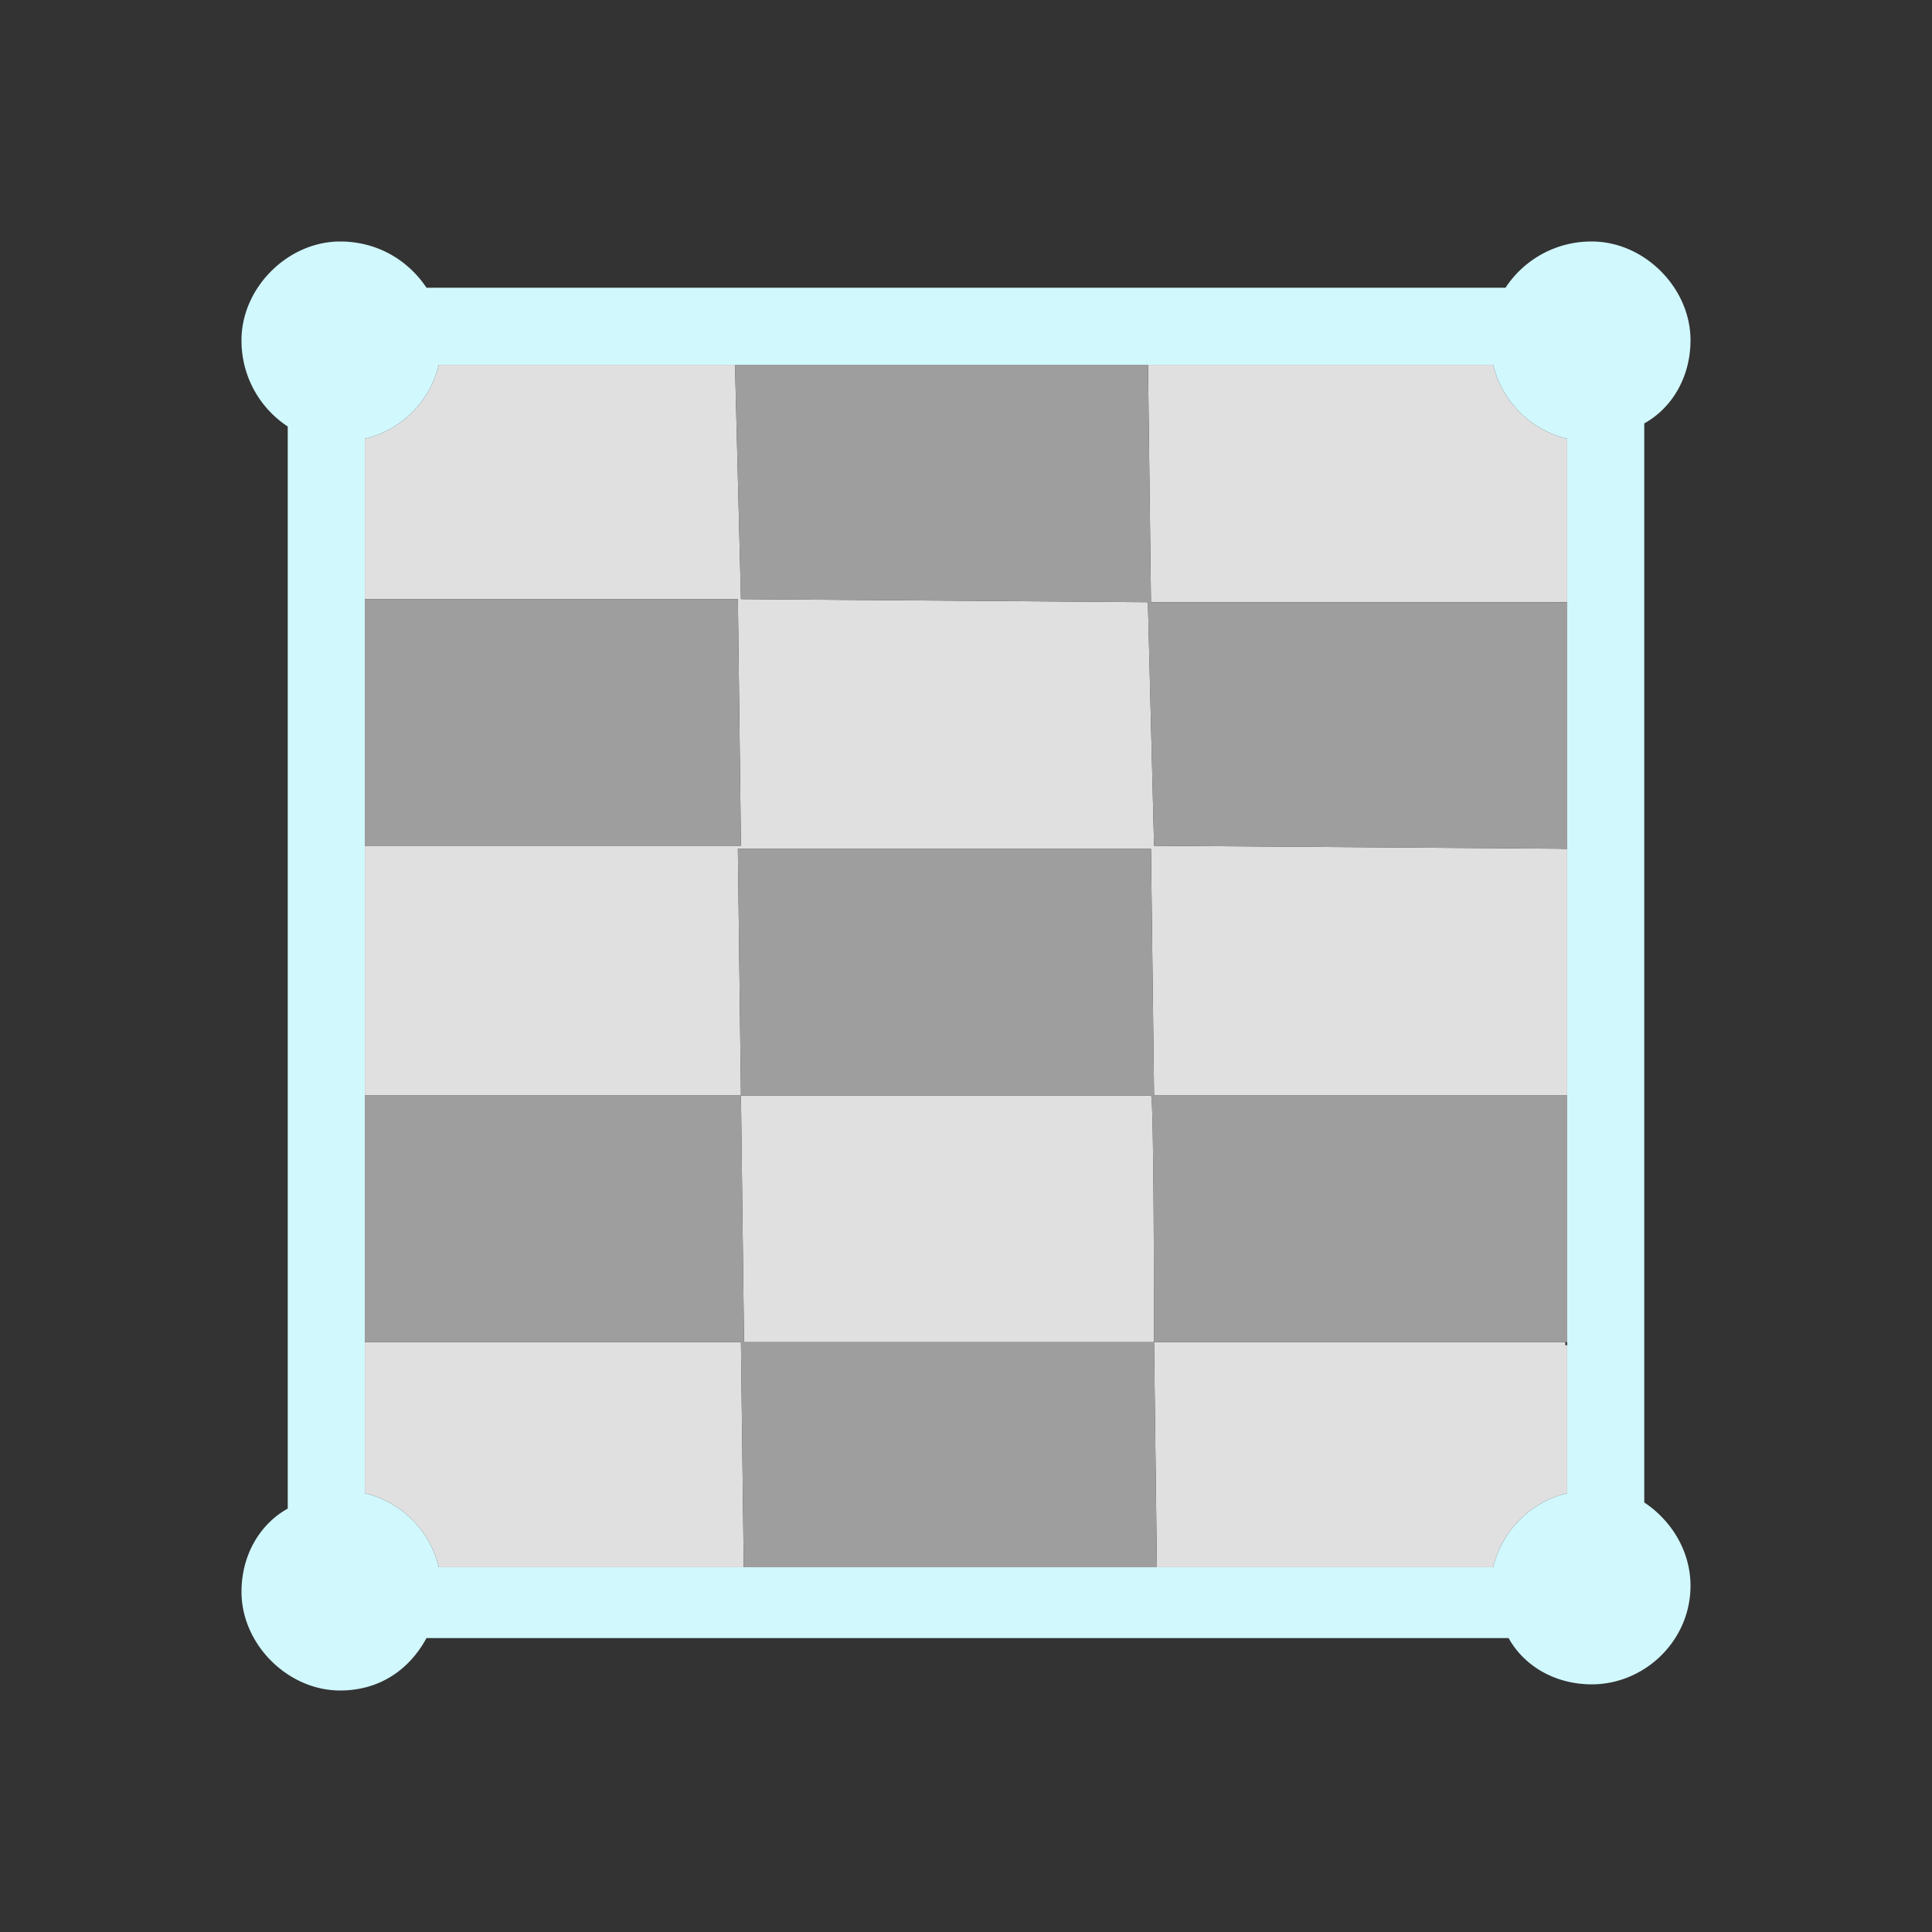 <svg xmlns="http://www.w3.org/2000/svg" xml:space="preserve" fill-rule="evenodd" stroke-linejoin="round" stroke-miterlimit="2" clip-rule="evenodd" viewBox="0 0 64 64">
  <rect x="0" y="0" width="64" height="64" fill="#333333" stroke="none"/>
  <g id="grey">
    <path fill="#e0e0e0" d="M12.085 19.847v-5.311a3.322 3.322 0 0 0 2.451-2.451h9.812l.197 7.762 13.481.102.204 8.068 13.501.098v.004h.184v8.17H38.23l-.102-8.17H24.443l.102 8.17h-12.46v-8.272h12.46l-.102-8.17H12.085Zm25.944-7.762h11.435a3.322 3.322 0 0 0 2.451 2.451v5.411l-.245-.002v.004H38.128l-.099-7.864ZM51.853 44.46l.001.102h.061v4.902a3.322 3.322 0 0 0-2.451 2.451H38.323l-.093-7.455h13.623Zm-27.215 7.455H14.536a3.322 3.322 0 0 0-2.451-2.451V44.46h12.46l.093 7.455Zm-.093-15.626h13.583c.101 0 .102 8.071.102 8.171H24.647l-.102-8.171Z"/>
    <path fill="#9e9e9e" d="M12.085 19.847h12.358l.102 8.17h-12.46v-8.17Zm0 16.442h12.46l.102 8.171H38.23l.093 7.455H24.638l-.093-7.455h-12.46v-8.171Zm12.46 0-.102-8.17h13.685l.102 8.17h13.685v8.171H38.23c0-.1-.001-8.171-.102-8.171H24.545Zm27.37-8.173-13.685-.099-.204-8.068-13.481-.102-.197-7.762h13.681l.099 7.864h13.787v8.167Z"/>
  </g>
  <g id="blue">
    <path fill="#d1f8fd" d="M9.532 14.128A3.396 3.396 0 0 1 8 11.268C8 9.532 9.532 8 11.268 8c1.226 0 2.247.613 2.86 1.532h35.744A3.396 3.396 0 0 1 52.732 8C54.468 8 56 9.532 56 11.268c0 1.226-.613 2.247-1.532 2.758V49.77c.919.613 1.532 1.634 1.532 2.758 0 1.838-1.532 3.268-3.268 3.268-1.226 0-2.247-.613-2.758-1.532H14.128C13.515 55.387 12.494 56 11.268 56 9.532 56 8 54.468 8 52.732c0-1.226.613-2.247 1.532-2.758V14.128Zm39.932-2.043H14.536a3.322 3.322 0 0 1-2.451 2.451v34.928a3.322 3.322 0 0 1 2.451 2.451h34.928a3.322 3.322 0 0 1 2.451-2.451V14.536a3.322 3.322 0 0 1-2.451-2.451Z"/>
  </g>
</svg>
